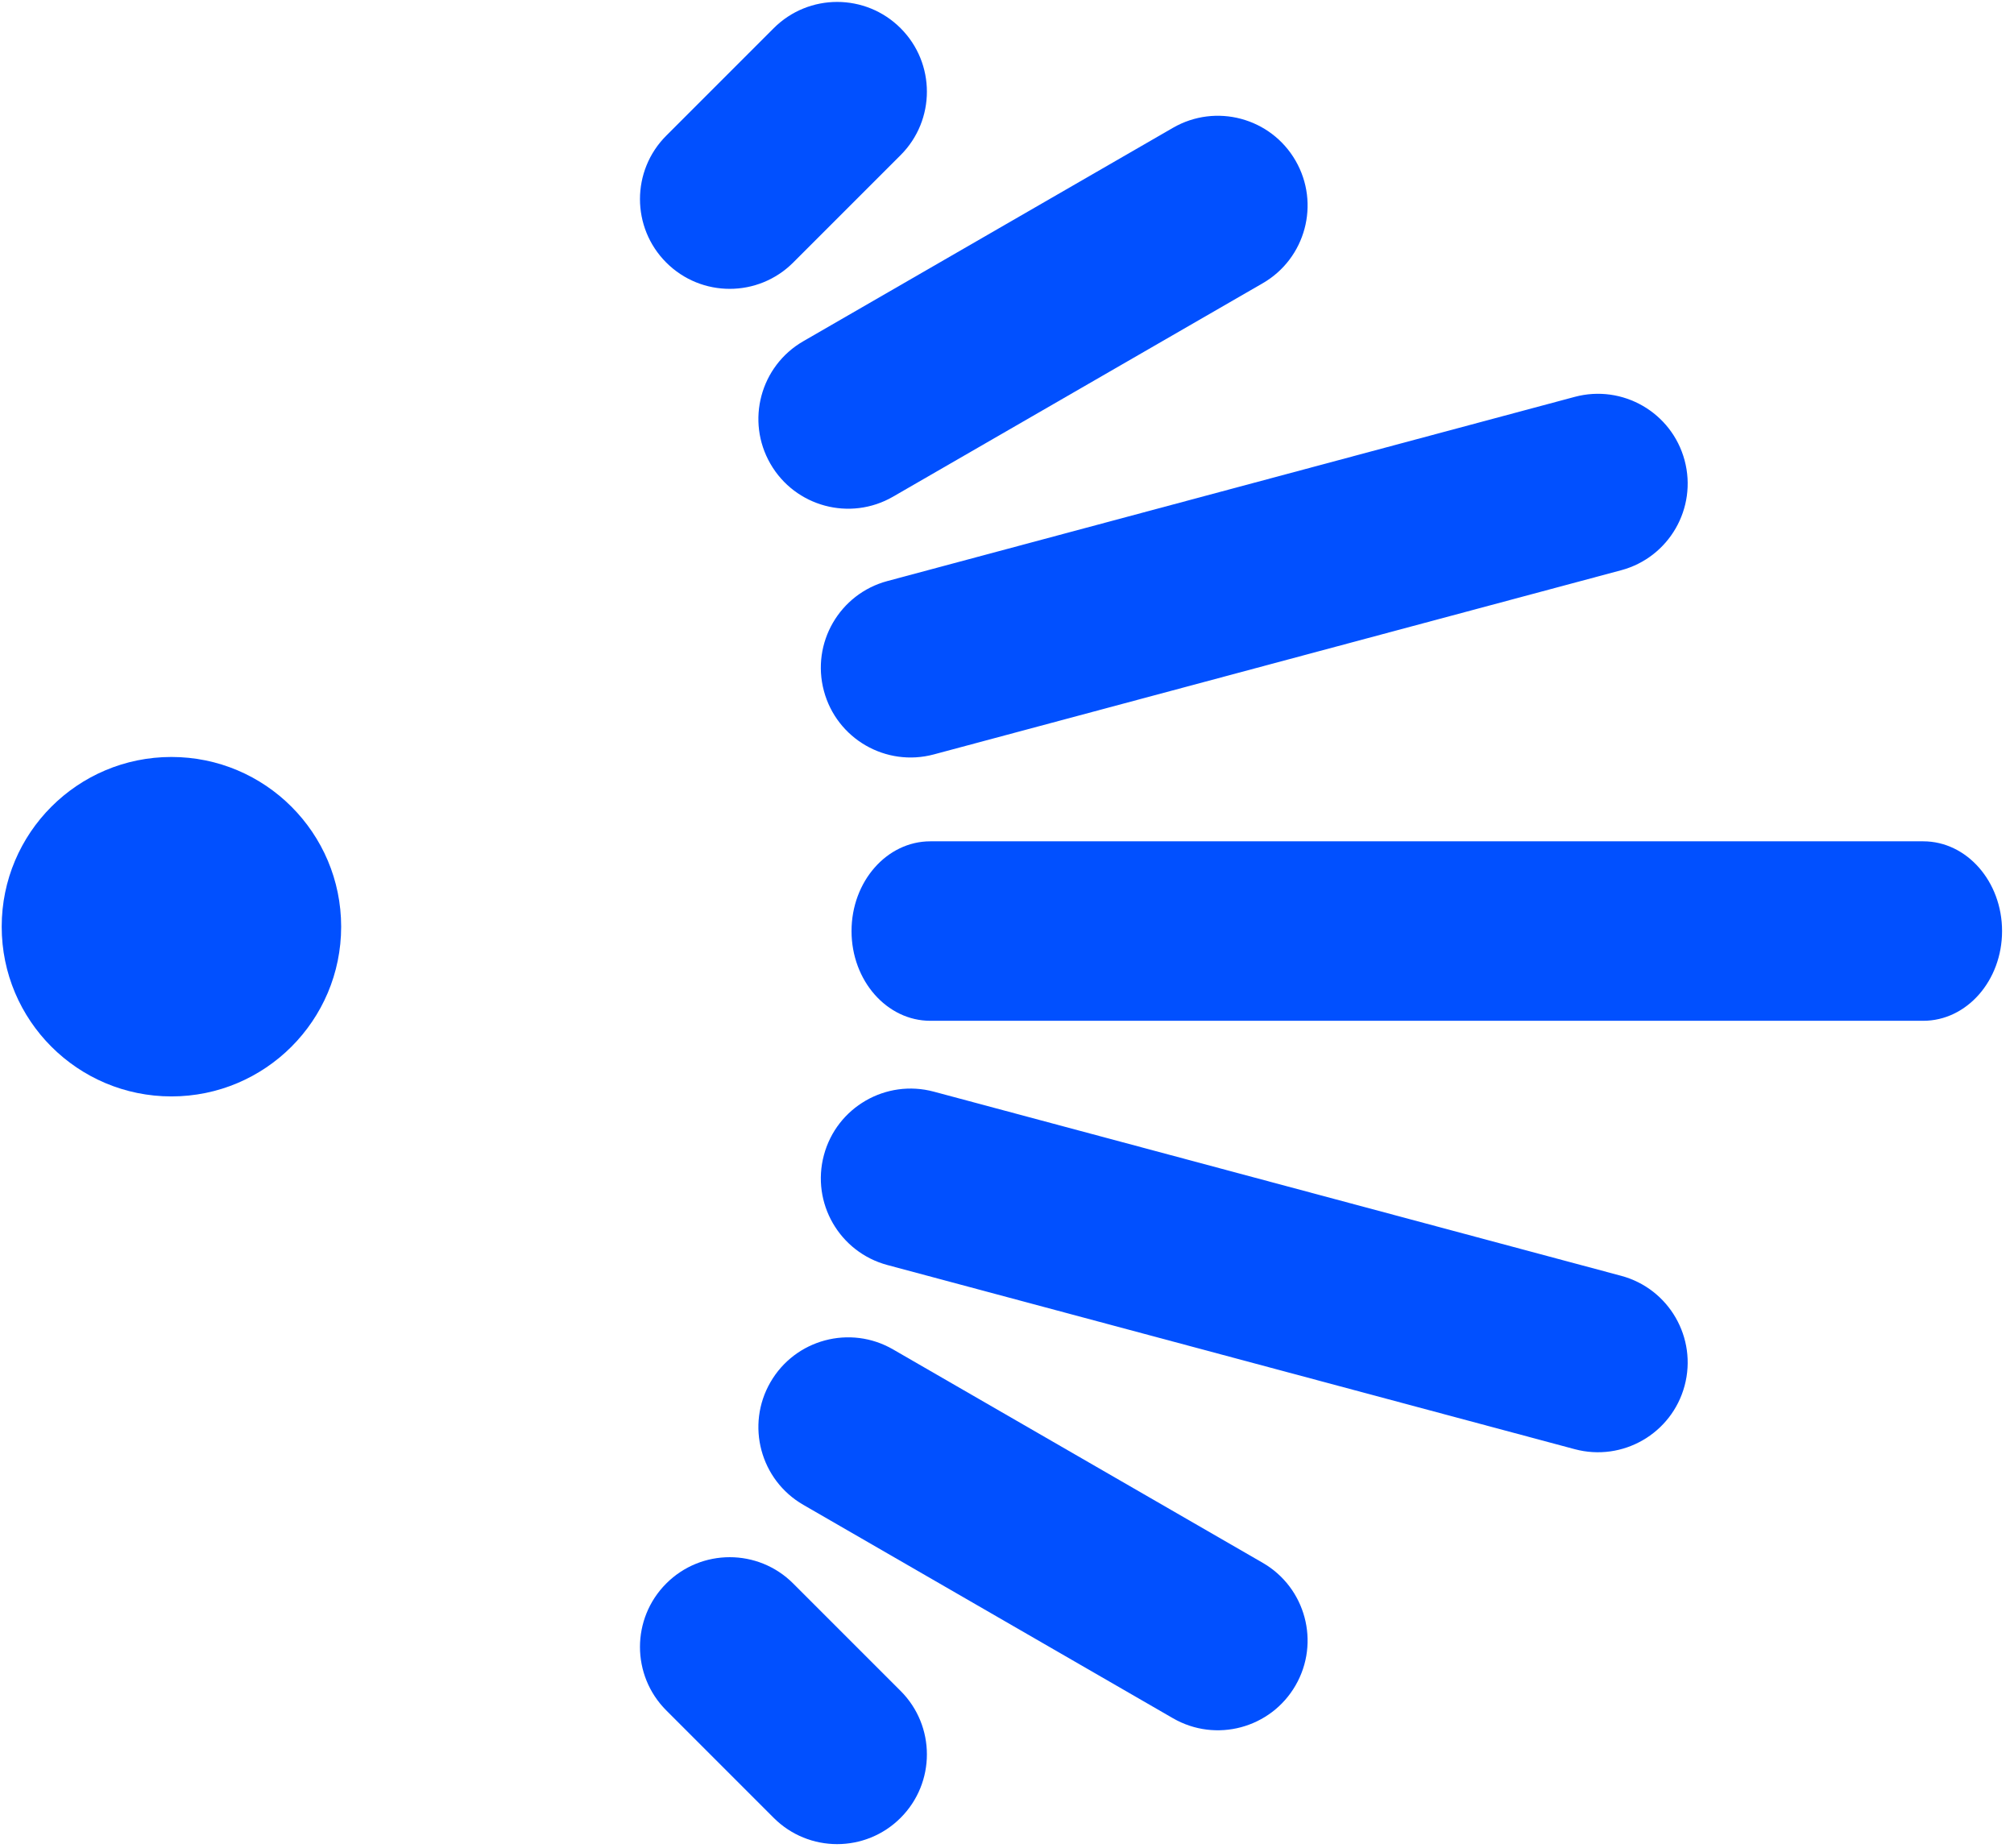<svg width="109" height="100" viewBox="0 0 109 100" fill="none" xmlns="http://www.w3.org/2000/svg">
<path d="M70.117 8.695C71.459 11.018 70.662 13.989 68.34 15.33L48.331 26.882C46.008 28.223 43.038 27.427 41.697 25.104C40.355 22.781 41.151 19.81 43.474 18.469L63.483 6.917C65.805 5.576 68.776 6.372 70.117 8.695Z" fill="#0150FF"/>
<path d="M70.117 91.218C71.459 88.895 70.662 85.924 68.339 84.583L48.331 73.032C46.008 71.69 43.038 72.486 41.697 74.809C40.355 77.132 41.151 80.103 43.474 81.444L63.483 92.996C65.805 94.337 68.776 93.541 70.117 91.218Z" fill="#0150FF"/>
<path d="M48.742 1.527C50.639 3.424 50.639 6.499 48.742 8.396L42.927 14.211C41.031 16.107 37.955 16.107 36.059 14.211C34.162 12.314 34.162 9.239 36.059 7.342L41.873 1.527C43.77 -0.37 46.845 -0.37 48.742 1.527Z" fill="#0150FF"/>
<path d="M48.742 98.386C50.639 96.489 50.639 93.414 48.742 91.517L42.927 85.702C41.031 83.805 37.955 83.805 36.059 85.702C34.162 87.599 34.162 90.674 36.059 92.571L41.873 98.386C43.77 100.283 46.845 100.283 48.742 98.386Z" fill="#0150FF"/>
<path d="M87.738 30.863C90.329 30.169 91.867 27.506 91.173 24.914C90.478 22.323 87.815 20.786 85.224 21.48L48.025 31.448C45.434 32.142 43.896 34.805 44.591 37.396C45.285 39.987 47.948 41.525 50.539 40.831L87.738 30.863Z" fill="#0150FF"/>
<path d="M87.738 69.05C90.329 69.744 91.867 72.408 91.173 74.999C90.478 77.59 87.815 79.127 85.224 78.433L48.025 68.466C45.434 67.771 43.896 65.108 44.591 62.517C45.285 59.926 47.948 58.388 50.539 59.083L87.738 69.05Z" fill="#0150FF"/>
<path d="M104.087 45.534C106.443 45.534 108.354 47.709 108.354 50.391C108.354 53.074 106.443 55.248 104.087 55.248L50.352 55.248C47.996 55.248 46.086 53.074 46.086 50.391C46.086 47.709 47.996 45.534 50.352 45.534L104.087 45.534Z" fill="#0150FF"/>
<path d="M18.464 50.155C18.464 55.228 14.351 59.341 9.278 59.341C4.205 59.341 0.092 55.228 0.092 50.155C0.092 45.082 4.205 40.969 9.278 40.969C14.351 40.969 18.464 45.082 18.464 50.155Z" fill="#0150FF"/>
</svg>
